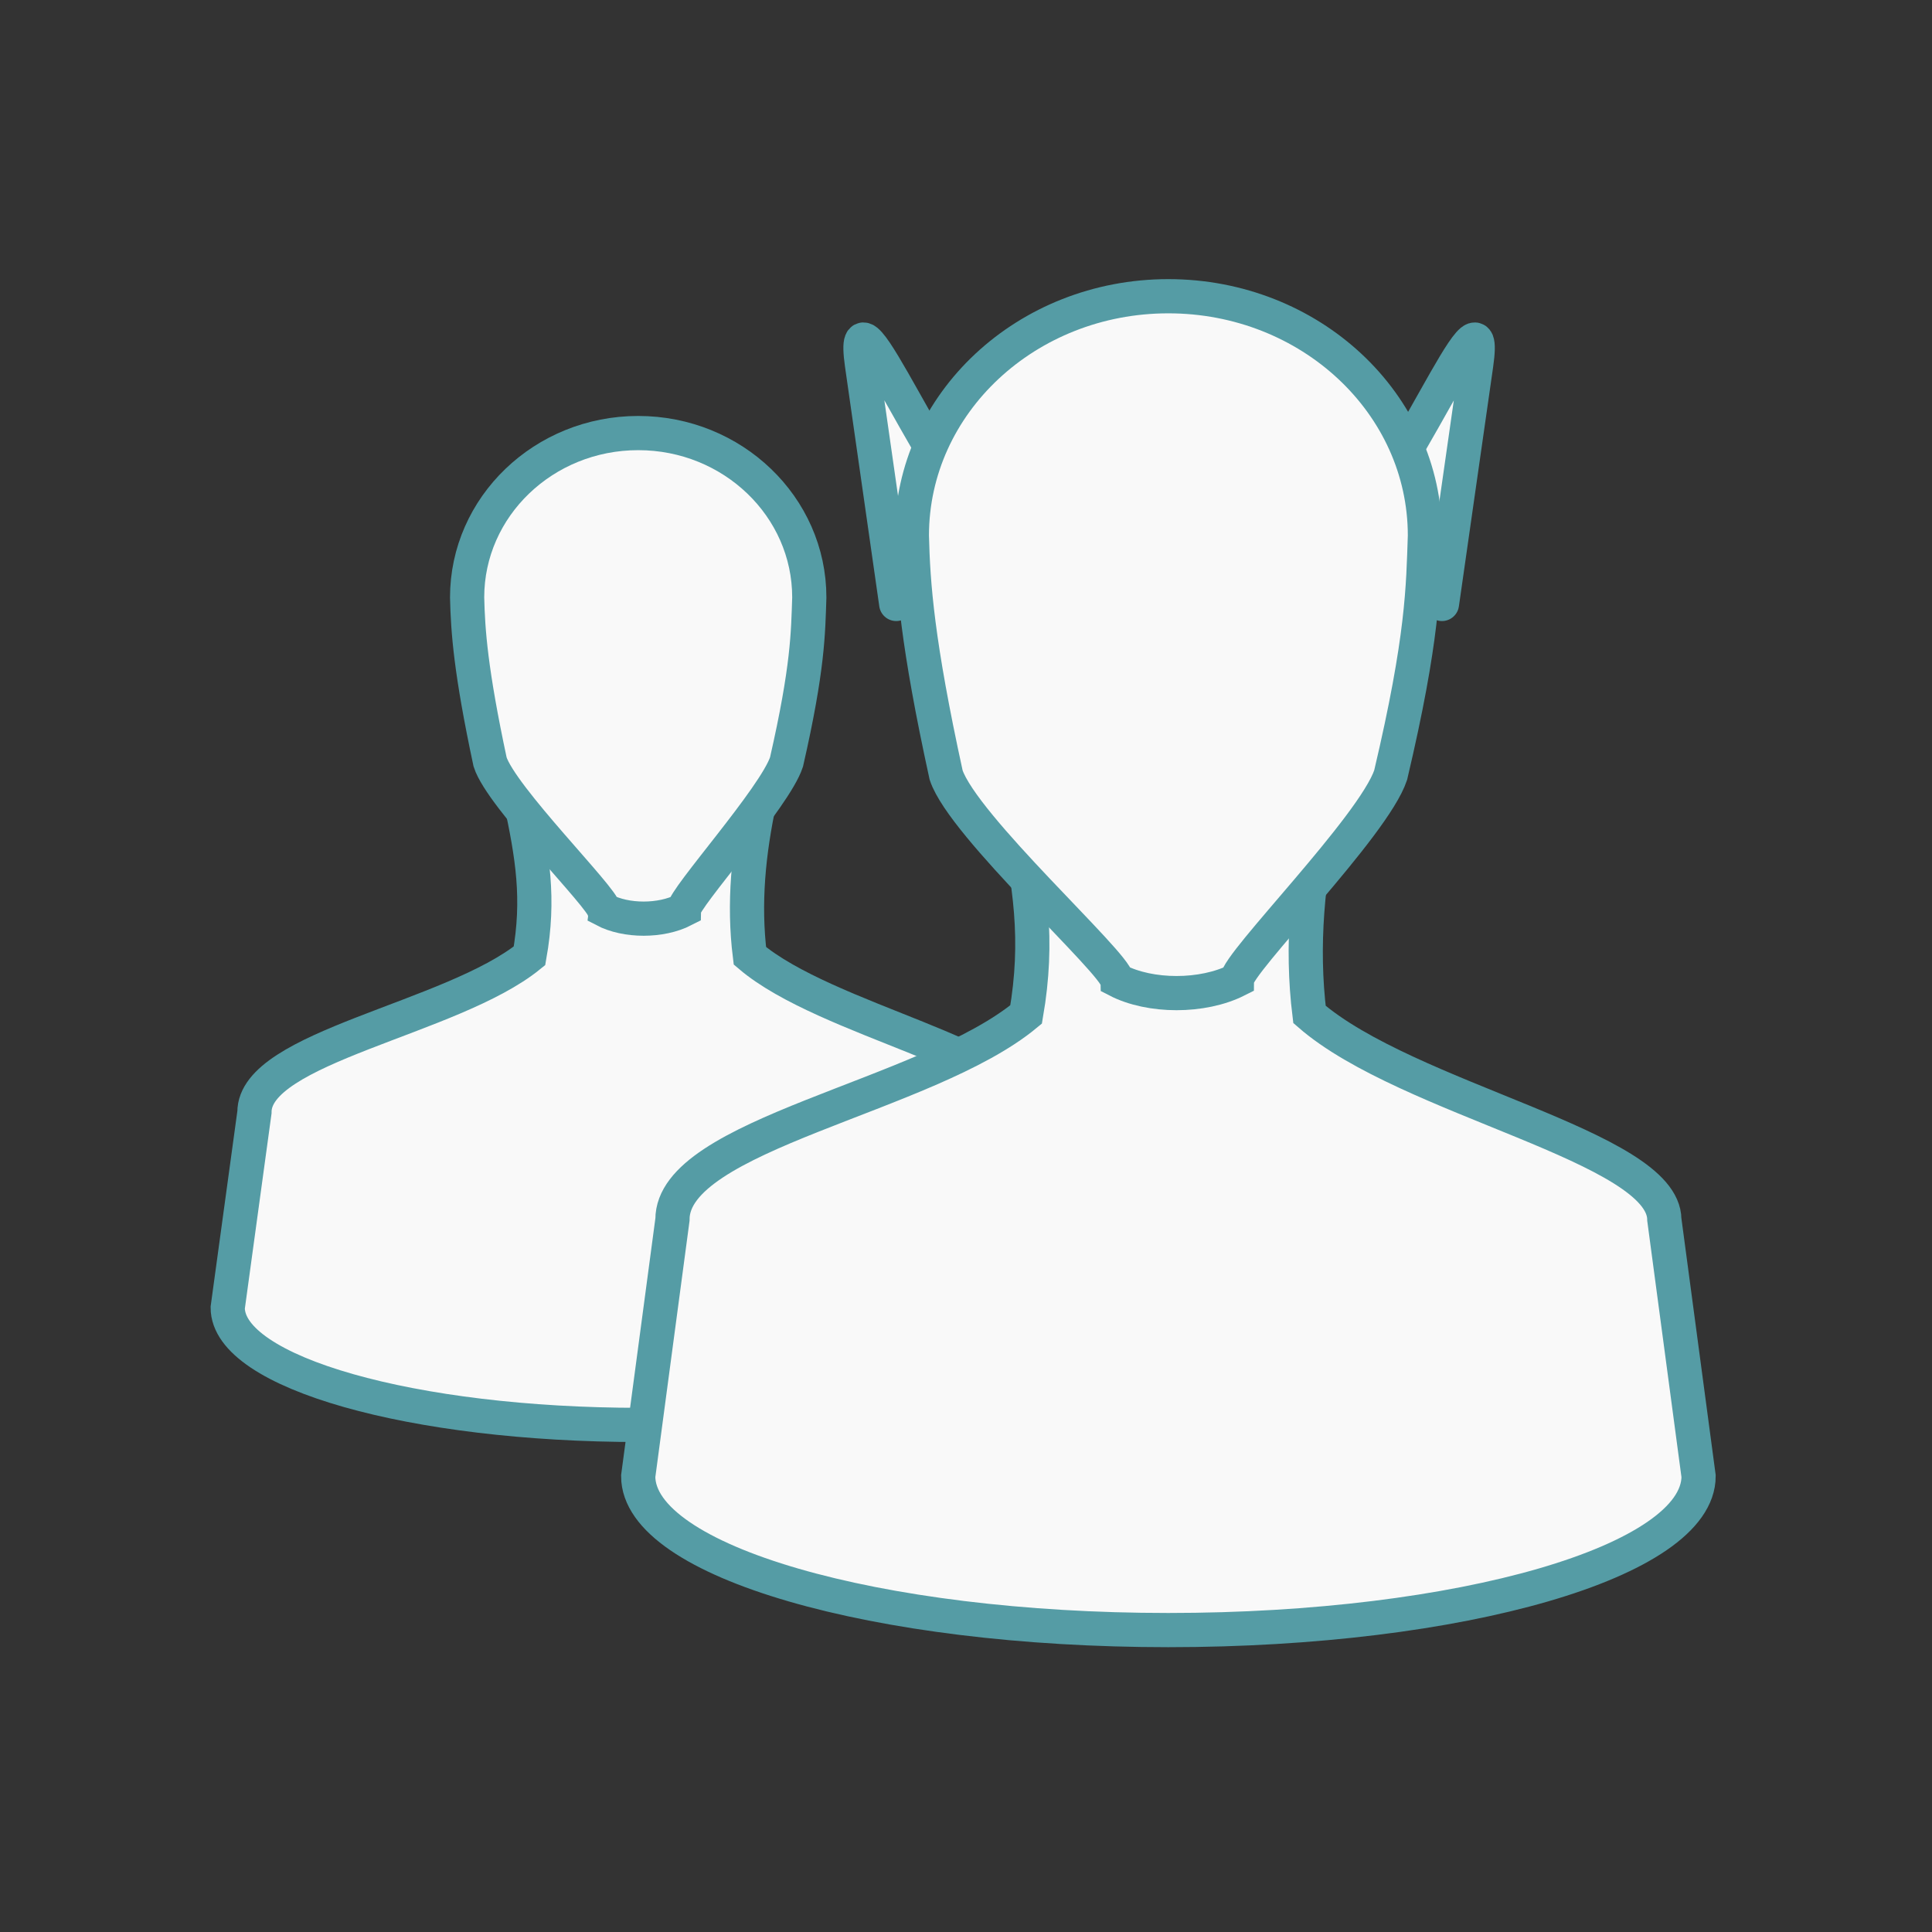 <svg width="47.5" xmlns="http://www.w3.org/2000/svg" height="47.5" viewBox="0 0 38 38" xmlns:xlink="http://www.w3.org/1999/xlink">
<rect x="0" y="0" width="38" height="38" fill="#333333" stroke="none"/>
<g style="stroke:#559ca5;stroke-width:4.545;fill:#f9f9f9">
<g>
<path d="M 69.158 106.237 C 70.789 113.789 71.711 119.474 70.368 127.026 C 60.079 135.395 33.763 139.158 33.816 147.816 L 30.263 173.789 C 30.263 182.395 54.816 189.368 85.079 189.368 C 115.342 189.368 139.868 182.395 139.868 173.789 L 136.342 147.816 C 136.289 140.395 109.816 135.684 99.658 127.026 C 98.789 120.026 99.474 113.237 100.974 106.237 Z " transform="scale(.148)"/>
<path d="M 84.816 57.553 C 72.263 57.553 62.079 67.342 62.079 79.395 C 62.184 83.868 62.553 89.184 65.132 101.263 C 66.632 105.947 80.158 119.368 80.263 120.921 C 83.211 122.474 87.842 122.474 90.868 120.921 C 90.868 119.368 103 105.947 104.526 101.263 C 107.395 88.711 107.395 84.105 107.553 79.395 C 107.553 67.342 97.368 57.553 84.816 57.553 Z " transform="scale(.148)"/>
</g>
<g style="stroke-linejoin:round">
<path d="M 132.737 71.184 C 125.079 66.632 112.632 34.947 114.553 48.447 L 119.105 80.263 Z " transform="scale(.148)"/>
<path d="M 178 71.184 C 185.684 66.632 198.105 34.947 196.184 48.447 L 191.632 80.263 Z " transform="scale(.148)"/>
</g>
<g>
<path d="M 134.816 107.553 C 136.921 117.447 138.079 124.921 136.368 134.816 C 123.158 145.789 89.316 150.737 89.368 162.079 L 84.816 196.184 C 84.816 207.474 116.368 216.632 155.263 216.632 C 194.184 216.632 225.737 207.474 225.737 196.184 L 221.184 162.079 C 221.132 152.368 187.079 146.184 174.026 134.816 C 172.895 125.632 173.789 116.737 175.737 107.553 Z " transform="scale(.148)"/>
<path d="M 155.263 39.368 C 136.447 39.368 121.184 53.605 121.184 71.184 C 121.342 77.684 121.895 85.421 125.737 103 C 128 109.816 148.263 128 148.447 130.263 C 152.868 132.553 159.816 132.553 164.368 130.263 C 164.368 128 182.553 109.816 184.816 103 C 189.132 84.711 189.132 78 189.368 71.184 C 189.368 53.605 174.105 39.368 155.263 39.368 Z " transform="scale(.148)"/>
</g>
</g>
</svg>
